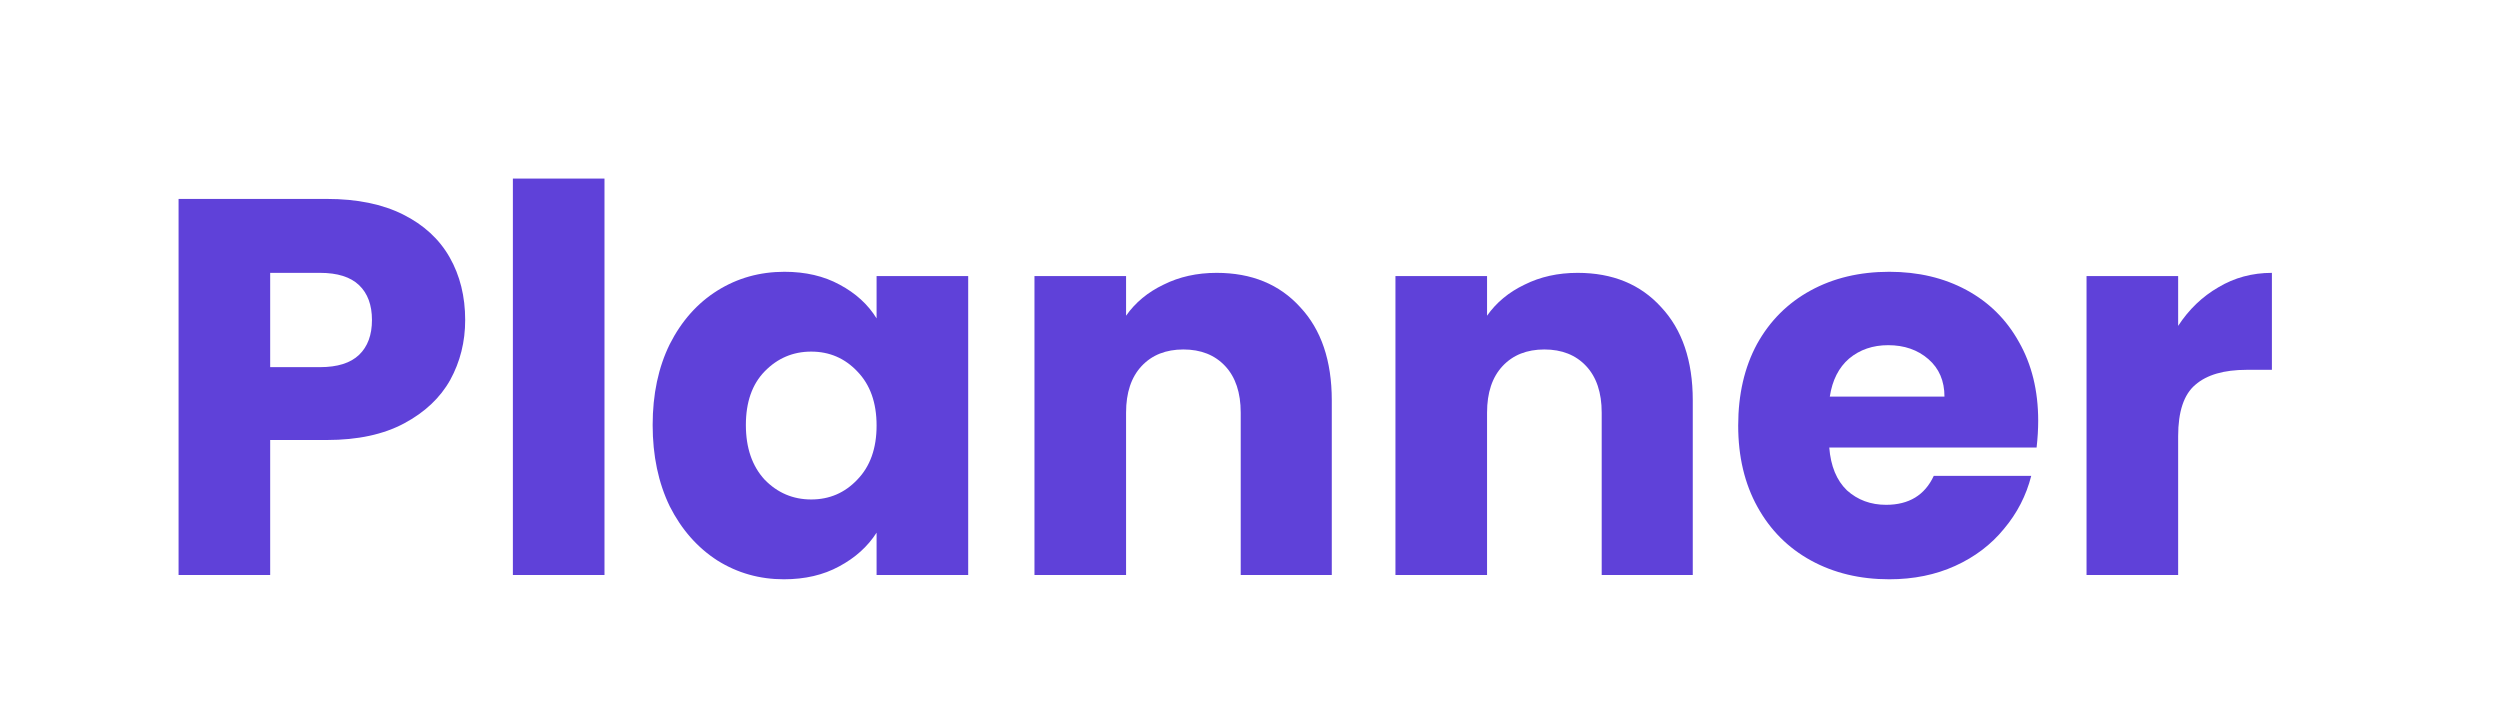 <svg width='112' height='32' viewBox='0 0 112 32' fill='none' xmlns='http://www.w3.org/2000/svg'>
  <path
    d='M20.84 14.336C20.84 15.312 20.616 16.208 20.168 17.024C19.72 17.824 19.032 18.472 18.104 18.968C17.176 19.464 16.024 19.712 14.648 19.712H12.104V25.76H8V8.912H14.648C15.992 8.912 17.128 9.144 18.056 9.608C18.984 10.072 19.68 10.712 20.144 11.528C20.608 12.344 20.84 13.28 20.84 14.336ZM14.336 16.448C15.12 16.448 15.704 16.264 16.088 15.896C16.472 15.528 16.664 15.008 16.664 14.336C16.664 13.664 16.472 13.144 16.088 12.776C15.704 12.408 15.12 12.224 14.336 12.224H12.104V16.448H14.336Z'
    fill='#5F41D9'
  />
  <path d='M27.081 8V25.76H22.977V8H27.081Z' fill='#5F41D9' />
  <path
    d='M29.239 19.04C29.239 17.664 29.495 16.456 30.007 15.416C30.535 14.376 31.247 13.576 32.143 13.016C33.039 12.456 34.039 12.176 35.143 12.176C36.087 12.176 36.911 12.368 37.615 12.752C38.335 13.136 38.887 13.64 39.271 14.264V12.368H43.375V25.76H39.271V23.864C38.871 24.488 38.311 24.992 37.591 25.376C36.887 25.76 36.063 25.952 35.119 25.952C34.031 25.952 33.039 25.672 32.143 25.112C31.247 24.536 30.535 23.728 30.007 22.688C29.495 21.632 29.239 20.416 29.239 19.04ZM39.271 19.064C39.271 18.04 38.983 17.232 38.407 16.64C37.847 16.048 37.159 15.752 36.343 15.752C35.527 15.752 34.831 16.048 34.255 16.64C33.695 17.216 33.415 18.016 33.415 19.04C33.415 20.064 33.695 20.88 34.255 21.488C34.831 22.08 35.527 22.376 36.343 22.376C37.159 22.376 37.847 22.08 38.407 21.488C38.983 20.896 39.271 20.088 39.271 19.064Z'
    fill='#5F41D9'
  />
  <path
    d='M54.504 12.224C56.072 12.224 57.32 12.736 58.248 13.76C59.192 14.768 59.664 16.16 59.664 17.936V25.76H55.584V18.488C55.584 17.592 55.352 16.896 54.888 16.4C54.424 15.904 53.8 15.656 53.016 15.656C52.232 15.656 51.608 15.904 51.144 16.4C50.68 16.896 50.448 17.592 50.448 18.488V25.76H46.344V12.368H50.448V14.144C50.864 13.552 51.424 13.088 52.128 12.752C52.832 12.4 53.624 12.224 54.504 12.224Z'
    fill='#5F41D9'
  />
  <path
    d='M70.676 12.224C72.244 12.224 73.492 12.736 74.42 13.76C75.364 14.768 75.836 16.16 75.836 17.936V25.76H71.756V18.488C71.756 17.592 71.524 16.896 71.06 16.4C70.596 15.904 69.972 15.656 69.188 15.656C68.404 15.656 67.78 15.904 67.316 16.4C66.852 16.896 66.62 17.592 66.62 18.488V25.76H62.516V12.368H66.62V14.144C67.036 13.552 67.596 13.088 68.3 12.752C69.004 12.4 69.796 12.224 70.676 12.224Z'
    fill='#5F41D9'
  />
  <path
    d='M91.311 18.848C91.311 19.232 91.287 19.632 91.24 20.048H81.951C82.016 20.88 82.279 21.52 82.743 21.968C83.224 22.4 83.808 22.616 84.496 22.616C85.519 22.616 86.231 22.184 86.632 21.32H90.999C90.775 22.2 90.368 22.992 89.775 23.696C89.2 24.4 88.472 24.952 87.591 25.352C86.712 25.752 85.728 25.952 84.639 25.952C83.328 25.952 82.159 25.672 81.135 25.112C80.112 24.552 79.311 23.752 78.736 22.712C78.159 21.672 77.871 20.456 77.871 19.064C77.871 17.672 78.151 16.456 78.712 15.416C79.287 14.376 80.088 13.576 81.112 13.016C82.135 12.456 83.311 12.176 84.639 12.176C85.936 12.176 87.088 12.448 88.096 12.992C89.103 13.536 89.888 14.312 90.448 15.32C91.023 16.328 91.311 17.504 91.311 18.848ZM87.112 17.768C87.112 17.064 86.871 16.504 86.391 16.088C85.912 15.672 85.311 15.464 84.591 15.464C83.903 15.464 83.32 15.664 82.84 16.064C82.376 16.464 82.088 17.032 81.975 17.768H87.112Z'
    fill='#5F41D9'
  />
  <path
    d='M97.581 14.6C98.061 13.864 98.661 13.288 99.381 12.872C100.101 12.44 100.901 12.224 101.781 12.224V16.568H100.653C99.629 16.568 98.861 16.792 98.349 17.24C97.837 17.672 97.581 18.44 97.581 19.544V25.76H93.477V12.368H97.581V14.6Z'
    fill='#5F41D9'
  />
</svg>
